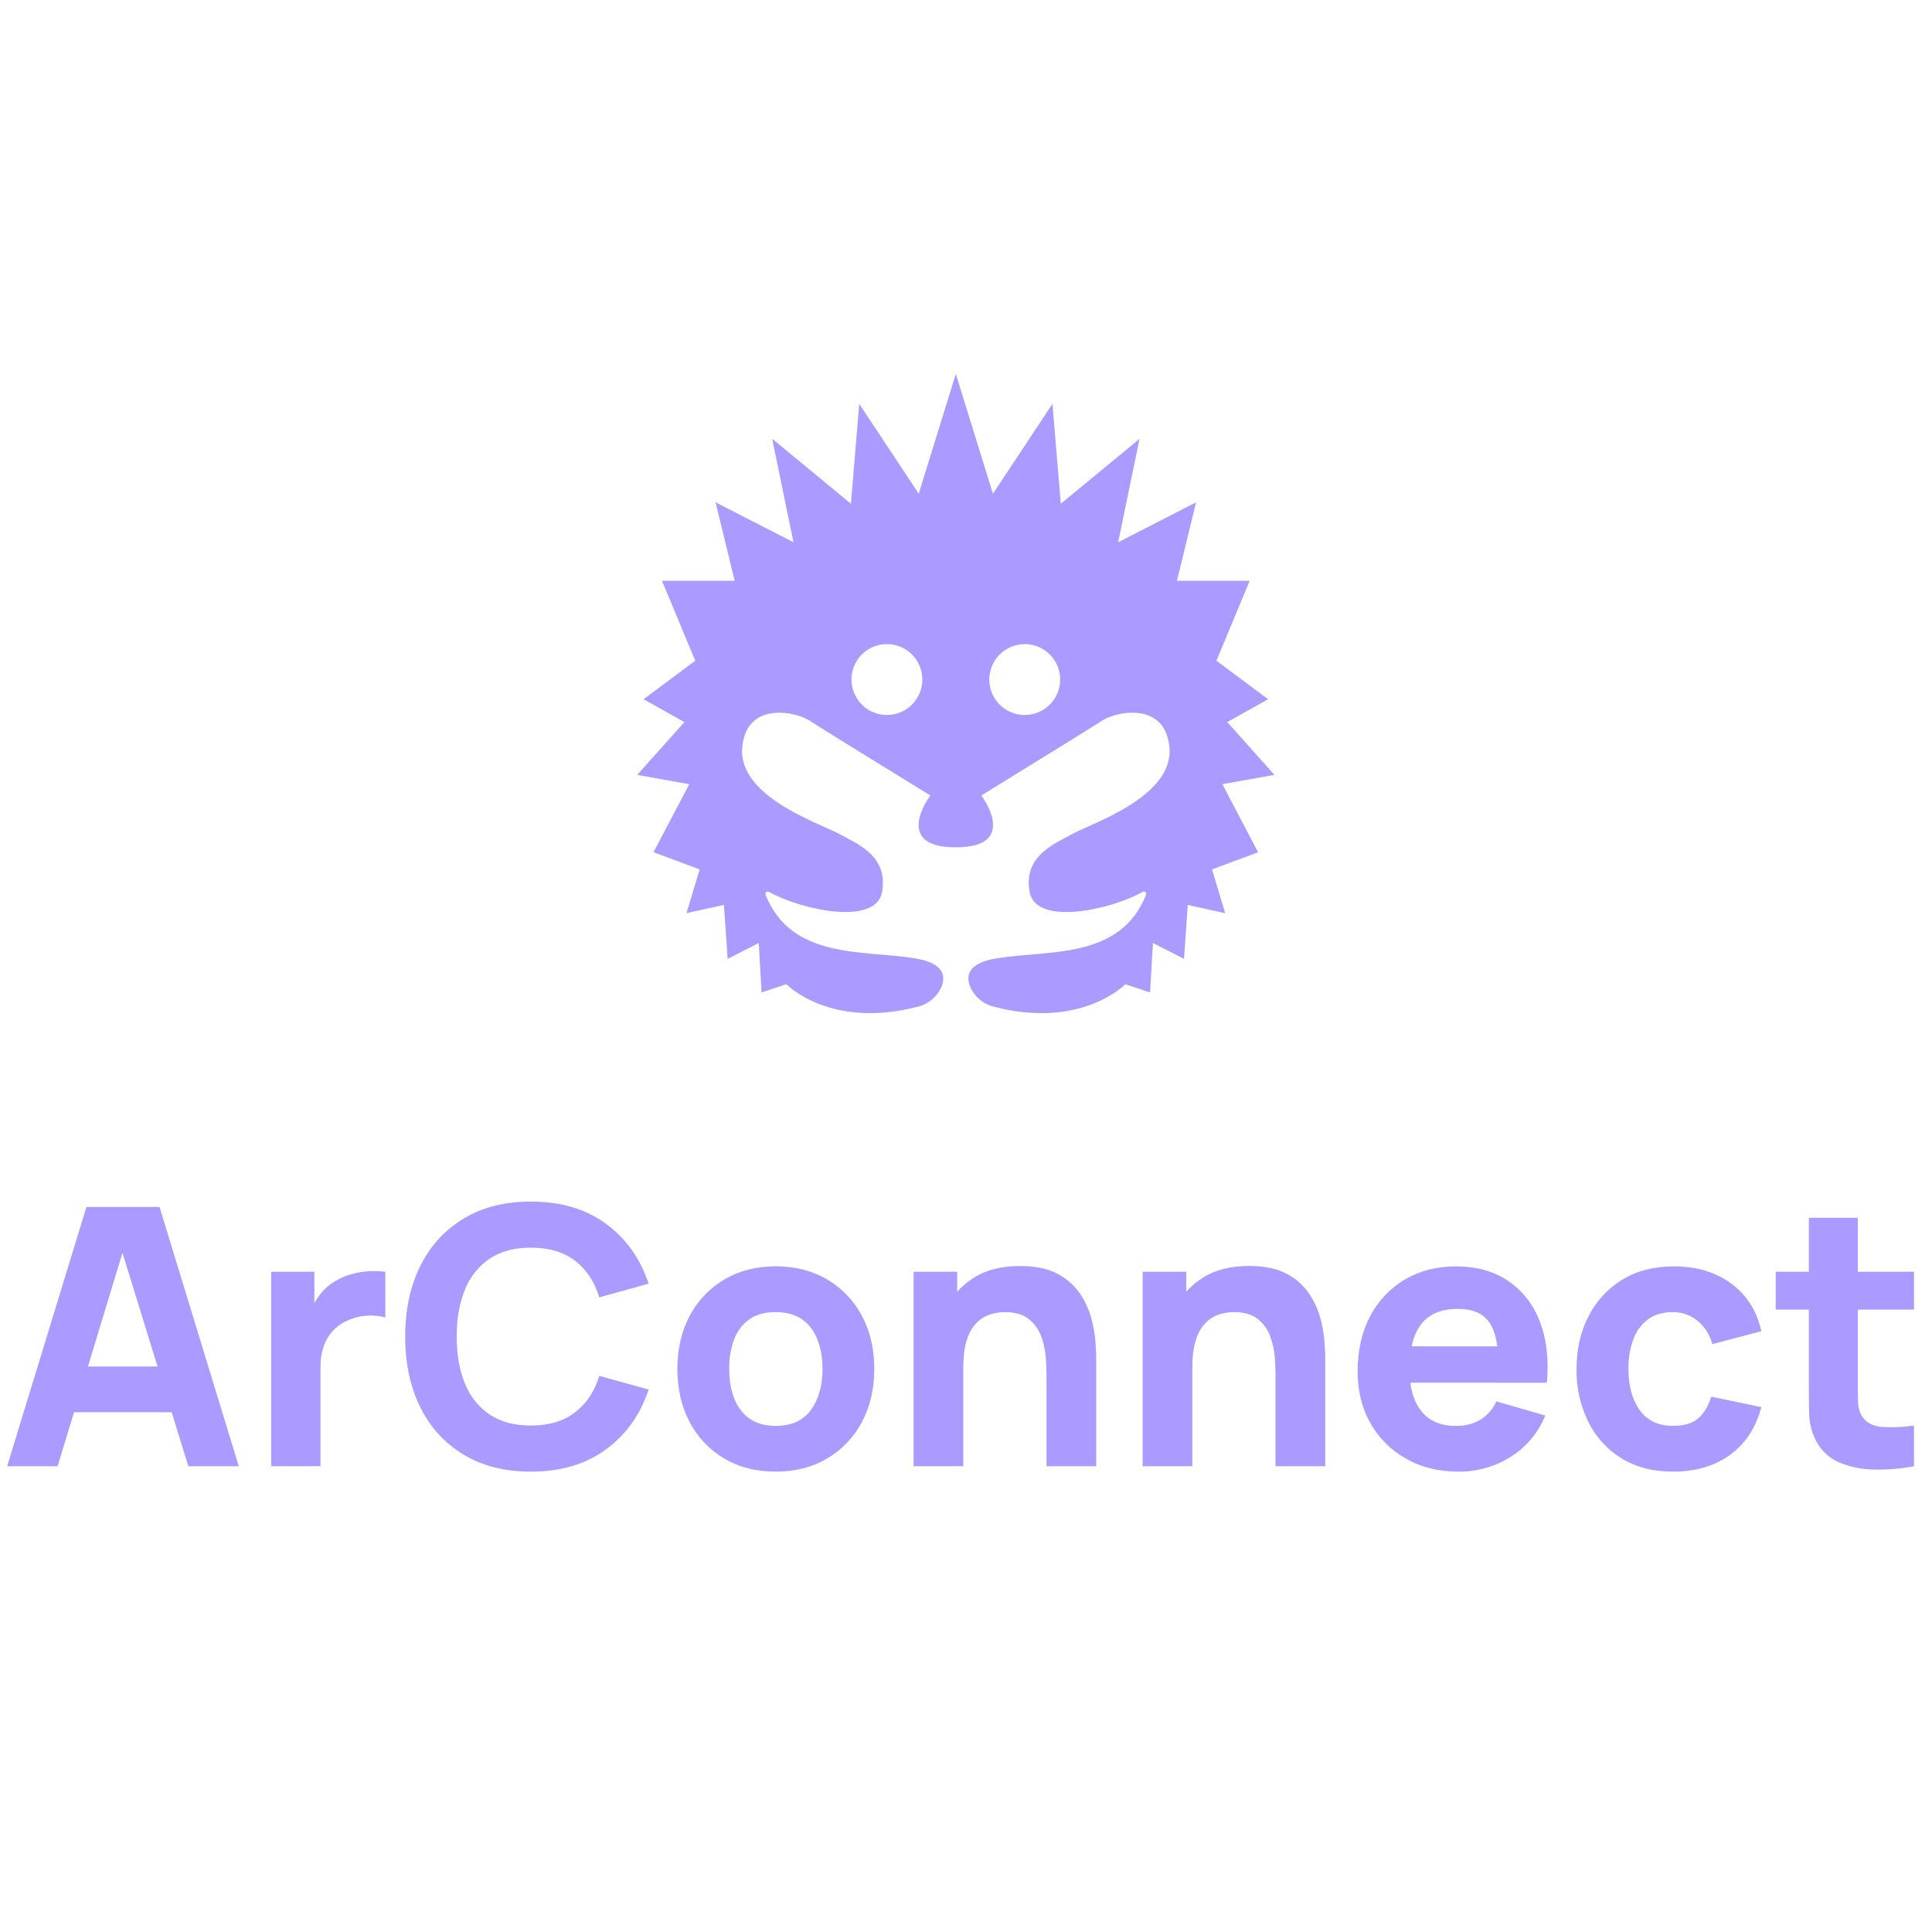 <svg width="1080" height="1080" viewBox="0 0 1080 1080" fill="none" xmlns="http://www.w3.org/2000/svg">
<path d="M4 819.64L48.31 674.7H89.18L133.47 819.64H105.28L65.83 691.81H71.06L32.21 819.64H4ZM30.57 789.44V763.88H107.07V789.44H30.57Z" fill="#AB9AFF"/>
<path d="M151.59 819.64V710.93H175.74V737.51L173.13 734.08C174.49 730.401 176.387 726.943 178.76 723.82C181.116 720.726 184.059 718.127 187.42 716.17C190.089 714.536 192.965 713.265 195.97 712.39C199.091 711.485 202.299 710.911 205.54 710.68C208.827 710.449 212.129 710.532 215.4 710.93V736.5C211.987 735.508 208.418 735.169 204.88 735.5C201.133 735.745 197.464 736.684 194.06 738.27C190.966 739.637 188.194 741.638 185.924 744.145C183.653 746.651 181.935 749.607 180.88 752.82C179.685 756.438 179.103 760.23 179.16 764.04V819.6L151.59 819.64Z" fill="#AB9AFF"/>
<path d="M296.73 822.66C282.23 822.66 269.73 819.507 259.23 813.2C248.758 806.912 240.34 797.716 235 786.73C229.333 775.397 226.5 762.21 226.5 747.17C226.5 732.13 229.333 718.943 235 707.61C240.348 696.62 248.777 687.423 259.26 681.14C269.76 674.833 282.26 671.68 296.76 671.68C313.427 671.68 327.4 675.807 338.68 684.06C349.96 692.313 357.927 703.487 362.58 717.58L335 725.23C332.333 716.443 327.807 709.613 321.42 704.74C315.033 699.867 306.813 697.437 296.76 697.45C287.56 697.45 279.893 699.497 273.76 703.59C267.499 707.824 262.673 713.861 259.92 720.9C256.833 728.353 255.29 737.11 255.29 747.17C255.29 757.23 256.833 765.987 259.92 773.44C262.673 780.479 267.499 786.515 273.76 790.75C279.9 794.85 287.567 796.897 296.76 796.89C306.82 796.89 315.04 794.44 321.42 789.54C327.8 784.64 332.327 777.83 335 769.11L362.58 776.76C357.953 790.847 349.987 802.02 338.68 810.28C327.373 818.54 313.39 822.667 296.73 822.66Z" fill="#AB9AFF"/>
<path d="M433.61 822.66C422.67 822.66 413.077 820.21 404.83 815.31C396.634 810.471 389.956 803.436 385.55 795C380.95 786.38 378.654 776.467 378.66 765.26C378.66 753.927 380.994 743.943 385.66 735.31C390.141 726.912 396.868 719.925 405.09 715.13C413.343 710.303 422.837 707.887 433.57 707.88C444.51 707.88 454.124 710.33 462.41 715.23C470.63 720.056 477.341 727.079 481.79 735.51C486.417 744.137 488.73 754.053 488.73 765.26C488.73 776.467 486.397 786.413 481.73 795.1C477.267 803.52 470.541 810.527 462.31 815.33C454.05 820.223 444.483 822.667 433.61 822.66ZM433.61 797.09C442.397 797.09 448.957 794.123 453.29 788.19C457.624 782.257 459.787 774.623 459.78 765.29C459.78 755.623 457.584 747.907 453.19 742.14C448.797 736.373 442.27 733.487 433.61 733.48C427.61 733.48 422.714 734.813 418.92 737.48C415.02 740.258 412.053 744.152 410.41 748.65C408.471 753.968 407.532 759.6 407.64 765.26C407.64 774.993 409.84 782.727 414.24 788.46C418.64 794.193 425.097 797.07 433.61 797.09V797.09Z" fill="#AB9AFF"/>
<path d="M510.71 819.64V710.93H535.07V746.93H538.49V819.6L510.71 819.64ZM585 819.64V768.31C585 765.823 584.863 762.65 584.59 758.79C584.298 754.819 583.453 750.908 582.08 747.17C580.719 743.345 578.332 739.969 575.18 737.41C571.993 734.79 567.48 733.48 561.64 733.48C559.088 733.509 556.552 733.883 554.1 734.59C551.28 735.398 548.692 736.865 546.55 738.87C543.894 741.458 541.907 744.653 540.76 748.18C539.253 752.273 538.497 757.707 538.49 764.48L522.79 757C522.732 748.675 524.511 740.439 528 732.88C531.416 725.436 536.878 719.117 543.75 714.66C550.757 710.027 559.597 707.71 570.27 707.71C578.79 707.71 585.737 709.153 591.11 712.04C596.124 714.626 600.427 718.403 603.64 723.04C606.525 727.266 608.685 731.943 610.03 736.88C611.222 741.17 612.005 745.563 612.37 750C612.637 753.96 612.773 756.843 612.78 758.65V819.65L585 819.64Z" fill="#AB9AFF"/>
<path d="M638.74 819.64V710.93H663.1V746.93H666.52V819.6L638.74 819.64ZM713.02 819.64V768.31C713.02 765.823 712.887 762.65 712.62 758.79C712.323 754.819 711.479 750.909 710.11 747.17C708.749 743.345 706.362 739.969 703.21 737.41C700.017 734.79 695.504 733.48 689.67 733.48C687.115 733.51 684.576 733.883 682.12 734.59C679.304 735.401 676.72 736.868 674.58 738.87C671.924 741.458 669.937 744.653 668.79 748.18C667.284 752.273 666.527 757.707 666.52 764.48L650.82 757C650.764 748.663 652.55 740.416 656.05 732.85C659.473 725.407 664.938 719.089 671.81 714.63C678.824 709.997 687.664 707.68 698.33 707.68C706.85 707.68 713.797 709.123 719.17 712.01C724.184 714.596 728.487 718.373 731.7 723.01C734.585 727.236 736.745 731.913 738.09 736.85C739.274 741.15 740.047 745.553 740.4 750C740.667 753.96 740.804 756.843 740.81 758.65V819.65L713.02 819.64Z" fill="#AB9AFF"/>
<path d="M815.49 822.66C804.35 822.66 794.537 820.26 786.05 815.46C777.706 810.813 770.809 803.951 766.12 795.63C761.32 787.21 758.92 777.567 758.92 766.7C758.92 754.82 761.27 744.487 765.97 735.7C770.4 727.191 777.128 720.095 785.39 715.22C793.65 710.36 803.147 707.927 813.88 707.92C825.293 707.913 835 710.607 843 716C851.11 721.526 857.299 729.438 860.71 738.64C864.543 748.373 865.877 759.817 864.71 772.97H837.63V762.87C837.63 751.797 835.87 743.83 832.35 738.97C828.83 734.11 823.077 731.677 815.09 731.67C805.757 731.67 798.893 734.503 794.5 740.17C790.107 745.837 787.91 754.21 787.91 765.29C787.91 775.417 790.107 783.25 794.5 788.79C798.893 794.33 805.353 797.097 813.88 797.09C818.715 797.23 823.493 796.01 827.67 793.57C831.554 791.147 834.609 787.6 836.43 783.4L863.8 791.26C859.989 800.852 853.199 808.967 844.43 814.41C835.767 819.863 825.726 822.725 815.49 822.66V822.66ZM779.49 772.94V752.6H851.56V772.94H779.49Z" fill="#AB9AFF"/>
<path d="M935.26 822.66C923.993 822.66 914.327 820.143 906.26 815.11C898.271 810.154 891.85 803.035 887.74 794.58C883.336 785.453 881.127 775.423 881.29 765.29C881.29 754.283 883.523 744.453 887.99 735.8C892.249 727.359 898.786 720.279 906.86 715.36C914.98 710.4 924.577 707.917 935.65 707.91C948.463 707.91 959.217 711.15 967.91 717.63C976.603 724.11 982.157 732.95 984.57 744.15L957.19 751.4C955.87 746.217 952.922 741.594 948.78 738.21C944.95 735.114 940.165 733.442 935.24 733.48C929.473 733.48 924.743 734.873 921.05 737.66C917.282 740.556 914.454 744.502 912.92 749C911.102 754.225 910.215 759.728 910.3 765.26C910.3 774.72 912.397 782.387 916.59 788.26C920.783 794.133 927.007 797.067 935.26 797.06C941.44 797.06 946.14 795.653 949.36 792.84C952.58 790.027 954.993 786 956.6 780.76L984.6 786.6C981.533 798.16 975.69 807.06 967.07 813.3C958.45 819.54 947.847 822.66 935.26 822.66Z" fill="#AB9AFF"/>
<path d="M992.64 732.07V710.93H1069.94V732.07H992.64ZM1069.94 819.64C1062.66 821.03 1055.26 821.653 1047.85 821.5C1041.22 821.451 1034.67 820.155 1028.52 817.68C1023.01 815.44 1018.44 811.368 1015.59 806.15C1012.99 801.511 1011.54 796.316 1011.36 791C1011.22 785.873 1011.15 780.053 1011.16 773.54V680.74H1038.53V771.93C1038.53 776.163 1038.58 779.97 1038.68 783.35C1038.64 786.189 1039.35 788.988 1040.75 791.46C1043.16 795.28 1047.02 797.36 1052.32 797.7C1058.21 798.01 1064.11 797.738 1069.94 796.89V819.64Z" fill="#AB9AFF"/>
<path d="M683.32 438.37L712.42 433.16L686.05 403.64L708.89 390.88L680 369.34L698.58 324.67H657.93L668.61 280.8L625.06 303.14L637 245.31L593 281.6L588.33 225.77L555.06 276L534.31 209L513.58 276L480.32 225.75L475.66 281.58L431.66 245.29L443.56 303.12L400 280.8L410.69 324.67H370.06L388.64 369.34L359.75 390.88L382.58 403.64L356.21 433.16L385.31 438.37L365.31 476.37L391.11 486L383.75 510.46L404.67 505.85L406.76 536L424.15 527.14L425.73 554.79L439.57 550.18C439.57 550.18 464.08 575.62 513.32 562.68C516.158 561.967 518.794 560.614 521.029 558.724C523.263 556.835 525.035 554.46 526.21 551.78C528.77 545.78 527.92 538.42 511.49 535.72C482.54 530.96 442.49 536.54 427.96 500.2C427.857 499.945 427.836 499.664 427.899 499.397C427.962 499.129 428.107 498.887 428.313 498.705C428.519 498.523 428.777 498.41 429.05 498.38C429.324 498.35 429.6 498.406 429.84 498.54C447.71 508.65 489.57 517.78 493.06 498.67C496.78 478.3 478.9 471.57 468.79 466C458.68 460.43 412.79 445.55 414.89 418.18C416.99 390.81 446.89 398.13 453.66 403.58C459.76 407.58 520.06 444.66 520.06 444.66C520.06 444.66 498.2 473.66 534.31 473.66C570.42 473.66 548.58 444.66 548.58 444.66C548.58 444.66 608.86 407.56 614.98 403.58C621.75 398.13 651.63 390.83 653.75 418.18C655.87 445.53 609.93 460.38 599.83 466C589.73 471.62 571.83 478.3 575.57 498.67C579.07 517.77 620.9 508.67 638.78 498.54C639.021 498.404 639.299 498.347 639.574 498.377C639.849 498.406 640.108 498.521 640.315 498.705C640.522 498.889 640.667 499.132 640.728 499.402C640.79 499.672 640.766 499.954 640.66 500.21C626.15 536.54 586.08 530.96 557.13 535.72C540.71 538.42 539.85 545.72 542.42 551.78C543.591 554.459 545.36 556.834 547.59 558.723C549.821 560.613 552.455 561.966 555.29 562.68C604.55 575.62 629.07 550.18 629.07 550.18L642.91 554.79L644.49 527.14L661.87 536L663.97 505.86L684.89 510.47L677.53 486L703.29 476.43L683.32 438.37ZM495.79 399.68C491.872 399.68 488.042 398.518 484.784 396.341C481.526 394.165 478.987 391.071 477.488 387.451C475.989 383.831 475.596 379.848 476.361 376.005C477.125 372.162 479.012 368.633 481.782 365.862C484.553 363.092 488.082 361.205 491.925 360.441C495.768 359.676 499.751 360.069 503.371 361.568C506.991 363.067 510.085 365.606 512.261 368.864C514.438 372.122 515.6 375.952 515.6 379.87C515.6 385.124 513.513 390.163 509.798 393.878C506.083 397.593 501.044 399.68 495.79 399.68V399.68ZM572.84 399.68C568.922 399.68 565.092 398.518 561.834 396.341C558.576 394.165 556.037 391.071 554.538 387.451C553.039 383.831 552.646 379.848 553.411 376.005C554.175 372.162 556.062 368.633 558.832 365.862C561.603 363.092 565.132 361.205 568.975 360.441C572.818 359.676 576.801 360.069 580.421 361.568C584.041 363.067 587.135 365.606 589.311 368.864C591.488 372.122 592.65 375.952 592.65 379.87C592.651 382.472 592.14 385.048 591.145 387.453C590.15 389.857 588.69 392.041 586.851 393.881C585.011 395.72 582.827 397.18 580.422 398.175C578.018 399.17 575.442 399.681 572.84 399.68V399.68Z" fill="#AB9AFF"/>
</svg>

